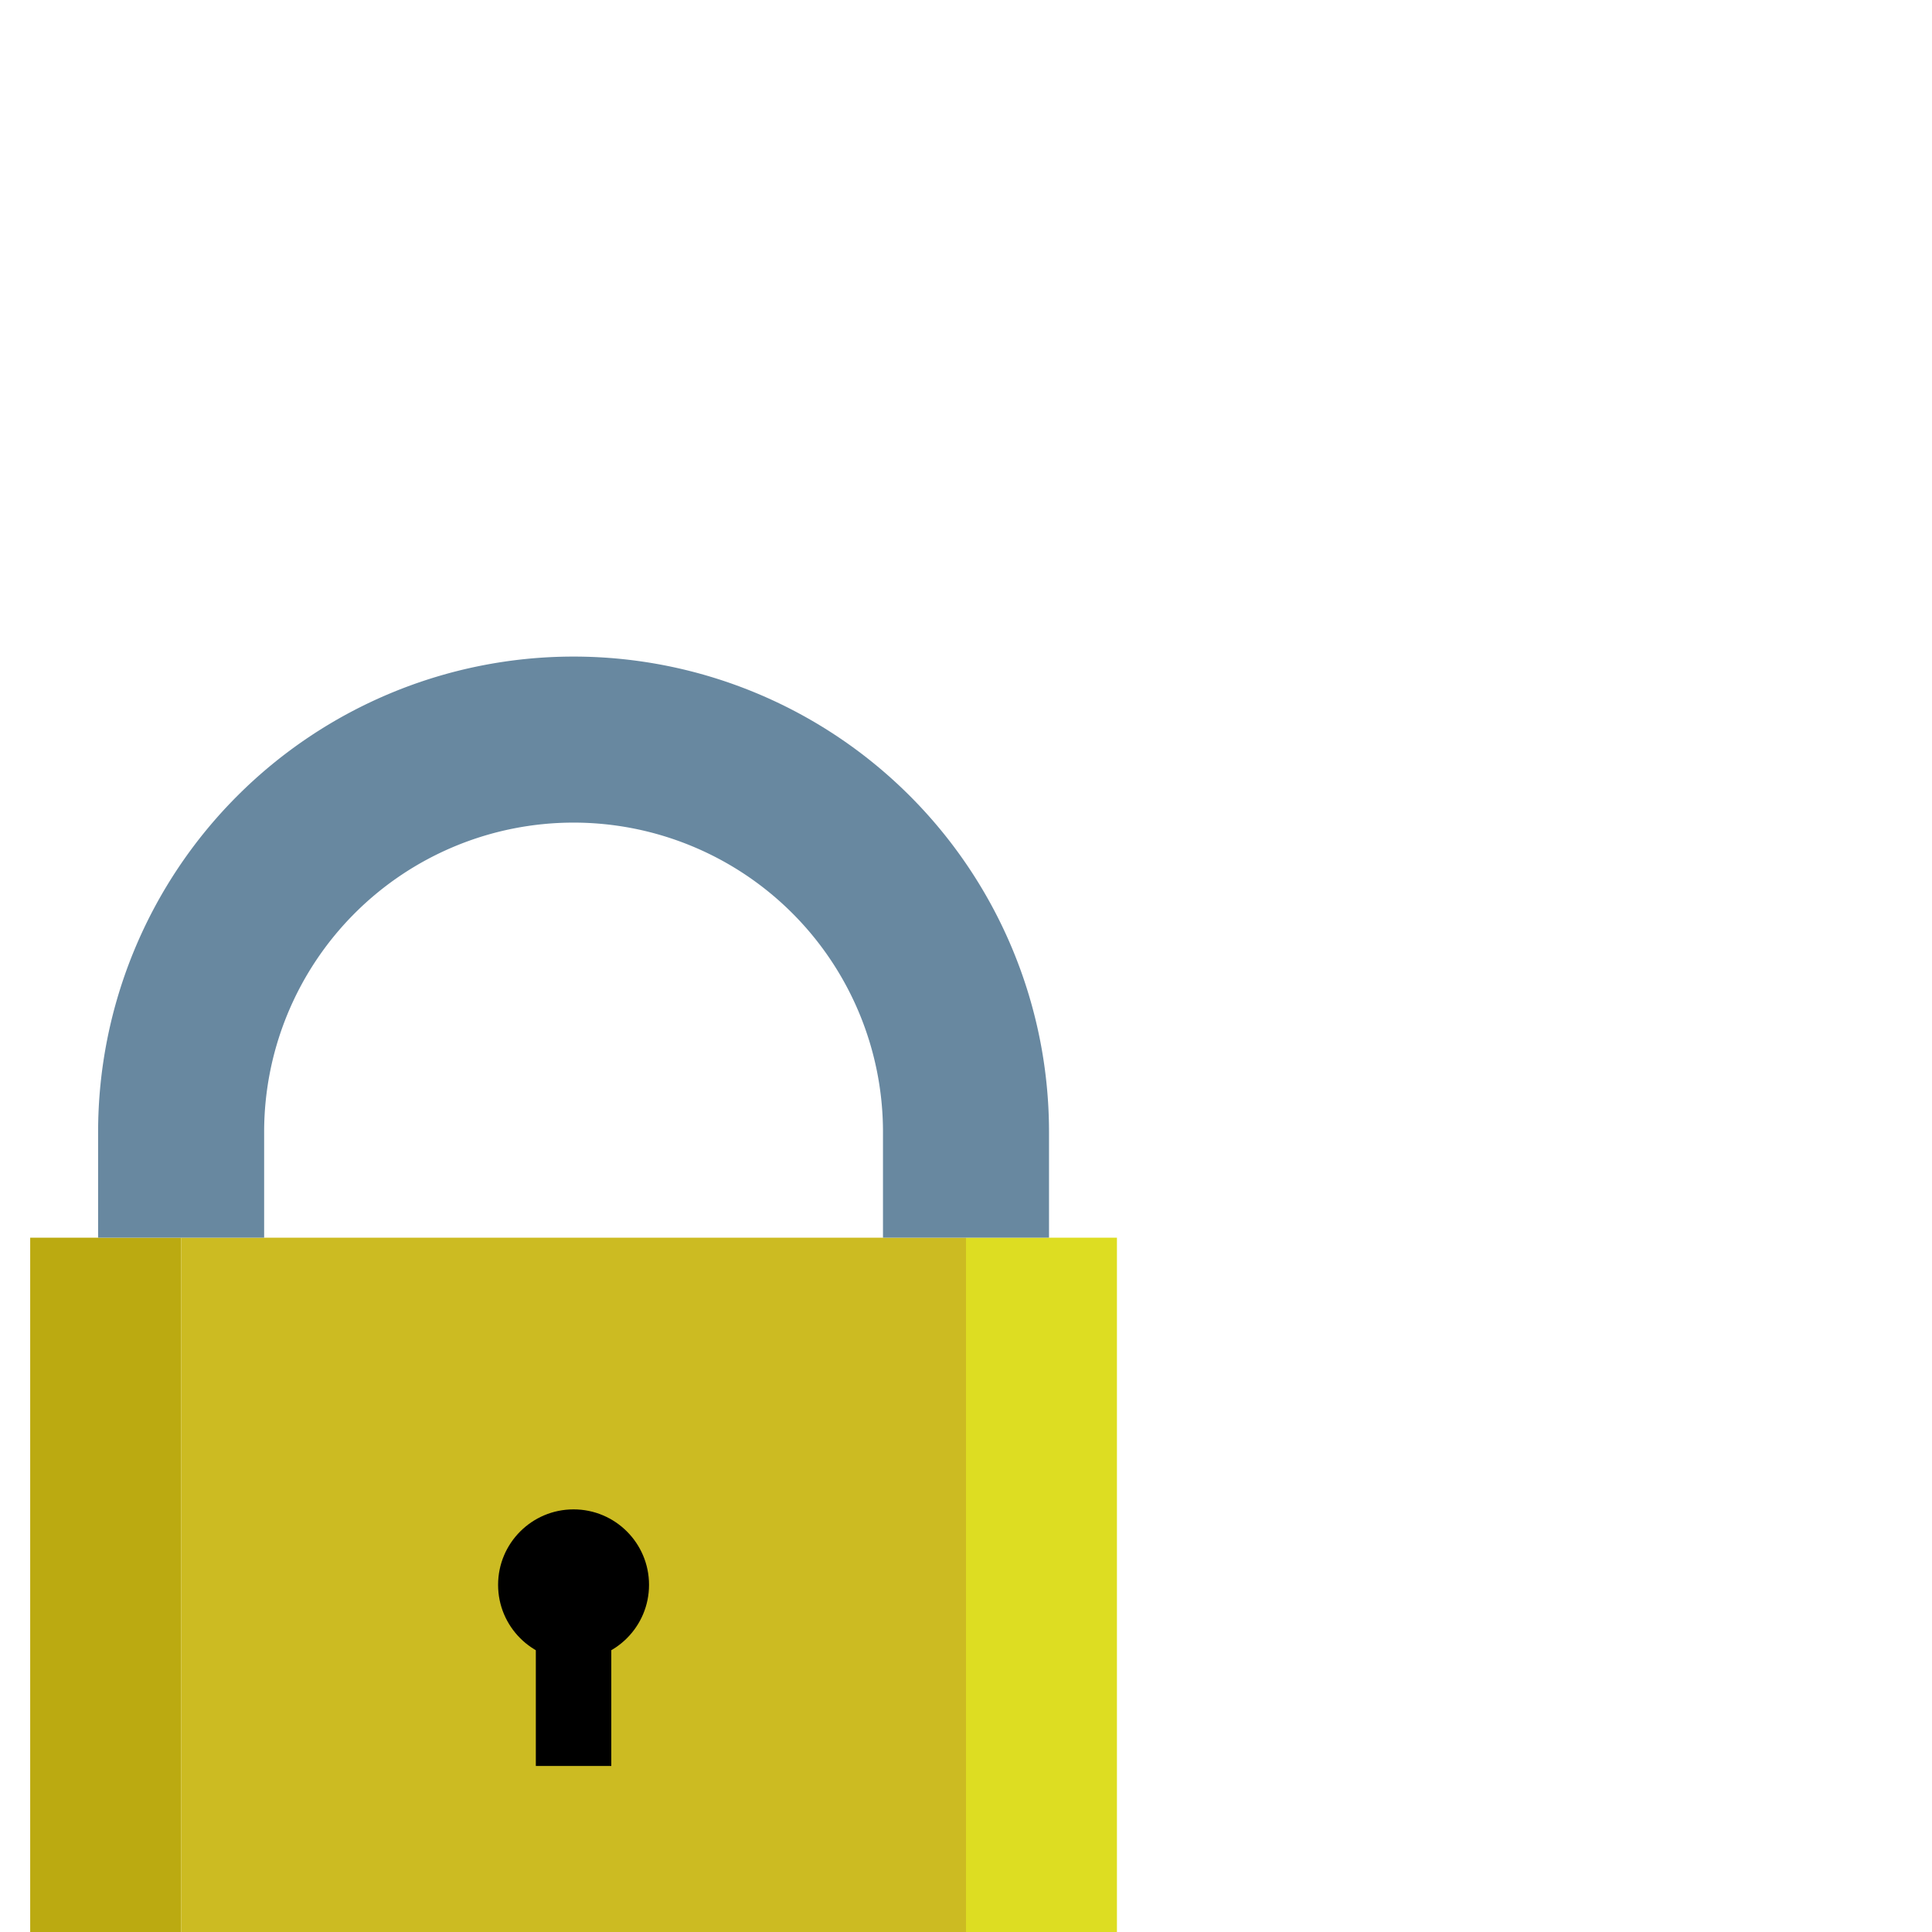 <?xml version="1.0" standalone="yes"?>
<svg xmlns="http://www.w3.org/2000/svg" width="128" height="128">
 <style type="text/css">
  <![CDATA[
  #body { stroke-width: 0px; stroke: none; fill: #cb2; }
  #light { stroke-width: 0px; stroke: none; fill: #dd2; }
  #shadow { stroke-width: 0px; stroke: none; fill: #ba1; }
  circle.keyhole { fill: #000; stroke-width: 0px; stroke: none; }
  path.keyhole { fill: none; stroke-width: 5px; stroke: #000; }
  path.shackle { fill: none; stroke-width: 11px; stroke: #6888a0; }
  ]]>
 </style>
 <rect id="shadow" x="2" y="82" width="10" height="46" />
 <rect id="body" x="12" y="82" width="52" height="46" />
 <rect id="light" x="64" y="82" width="10" height="46" />
 <circle class="keyhole" cx="38" cy="105" r="5" />
 <path class="keyhole" d="M38,105 V117" />
 <path class="shackle" d="M64,82 v-7 A 25 25, 0, 0, 0, 12,75 v7" />
</svg>

